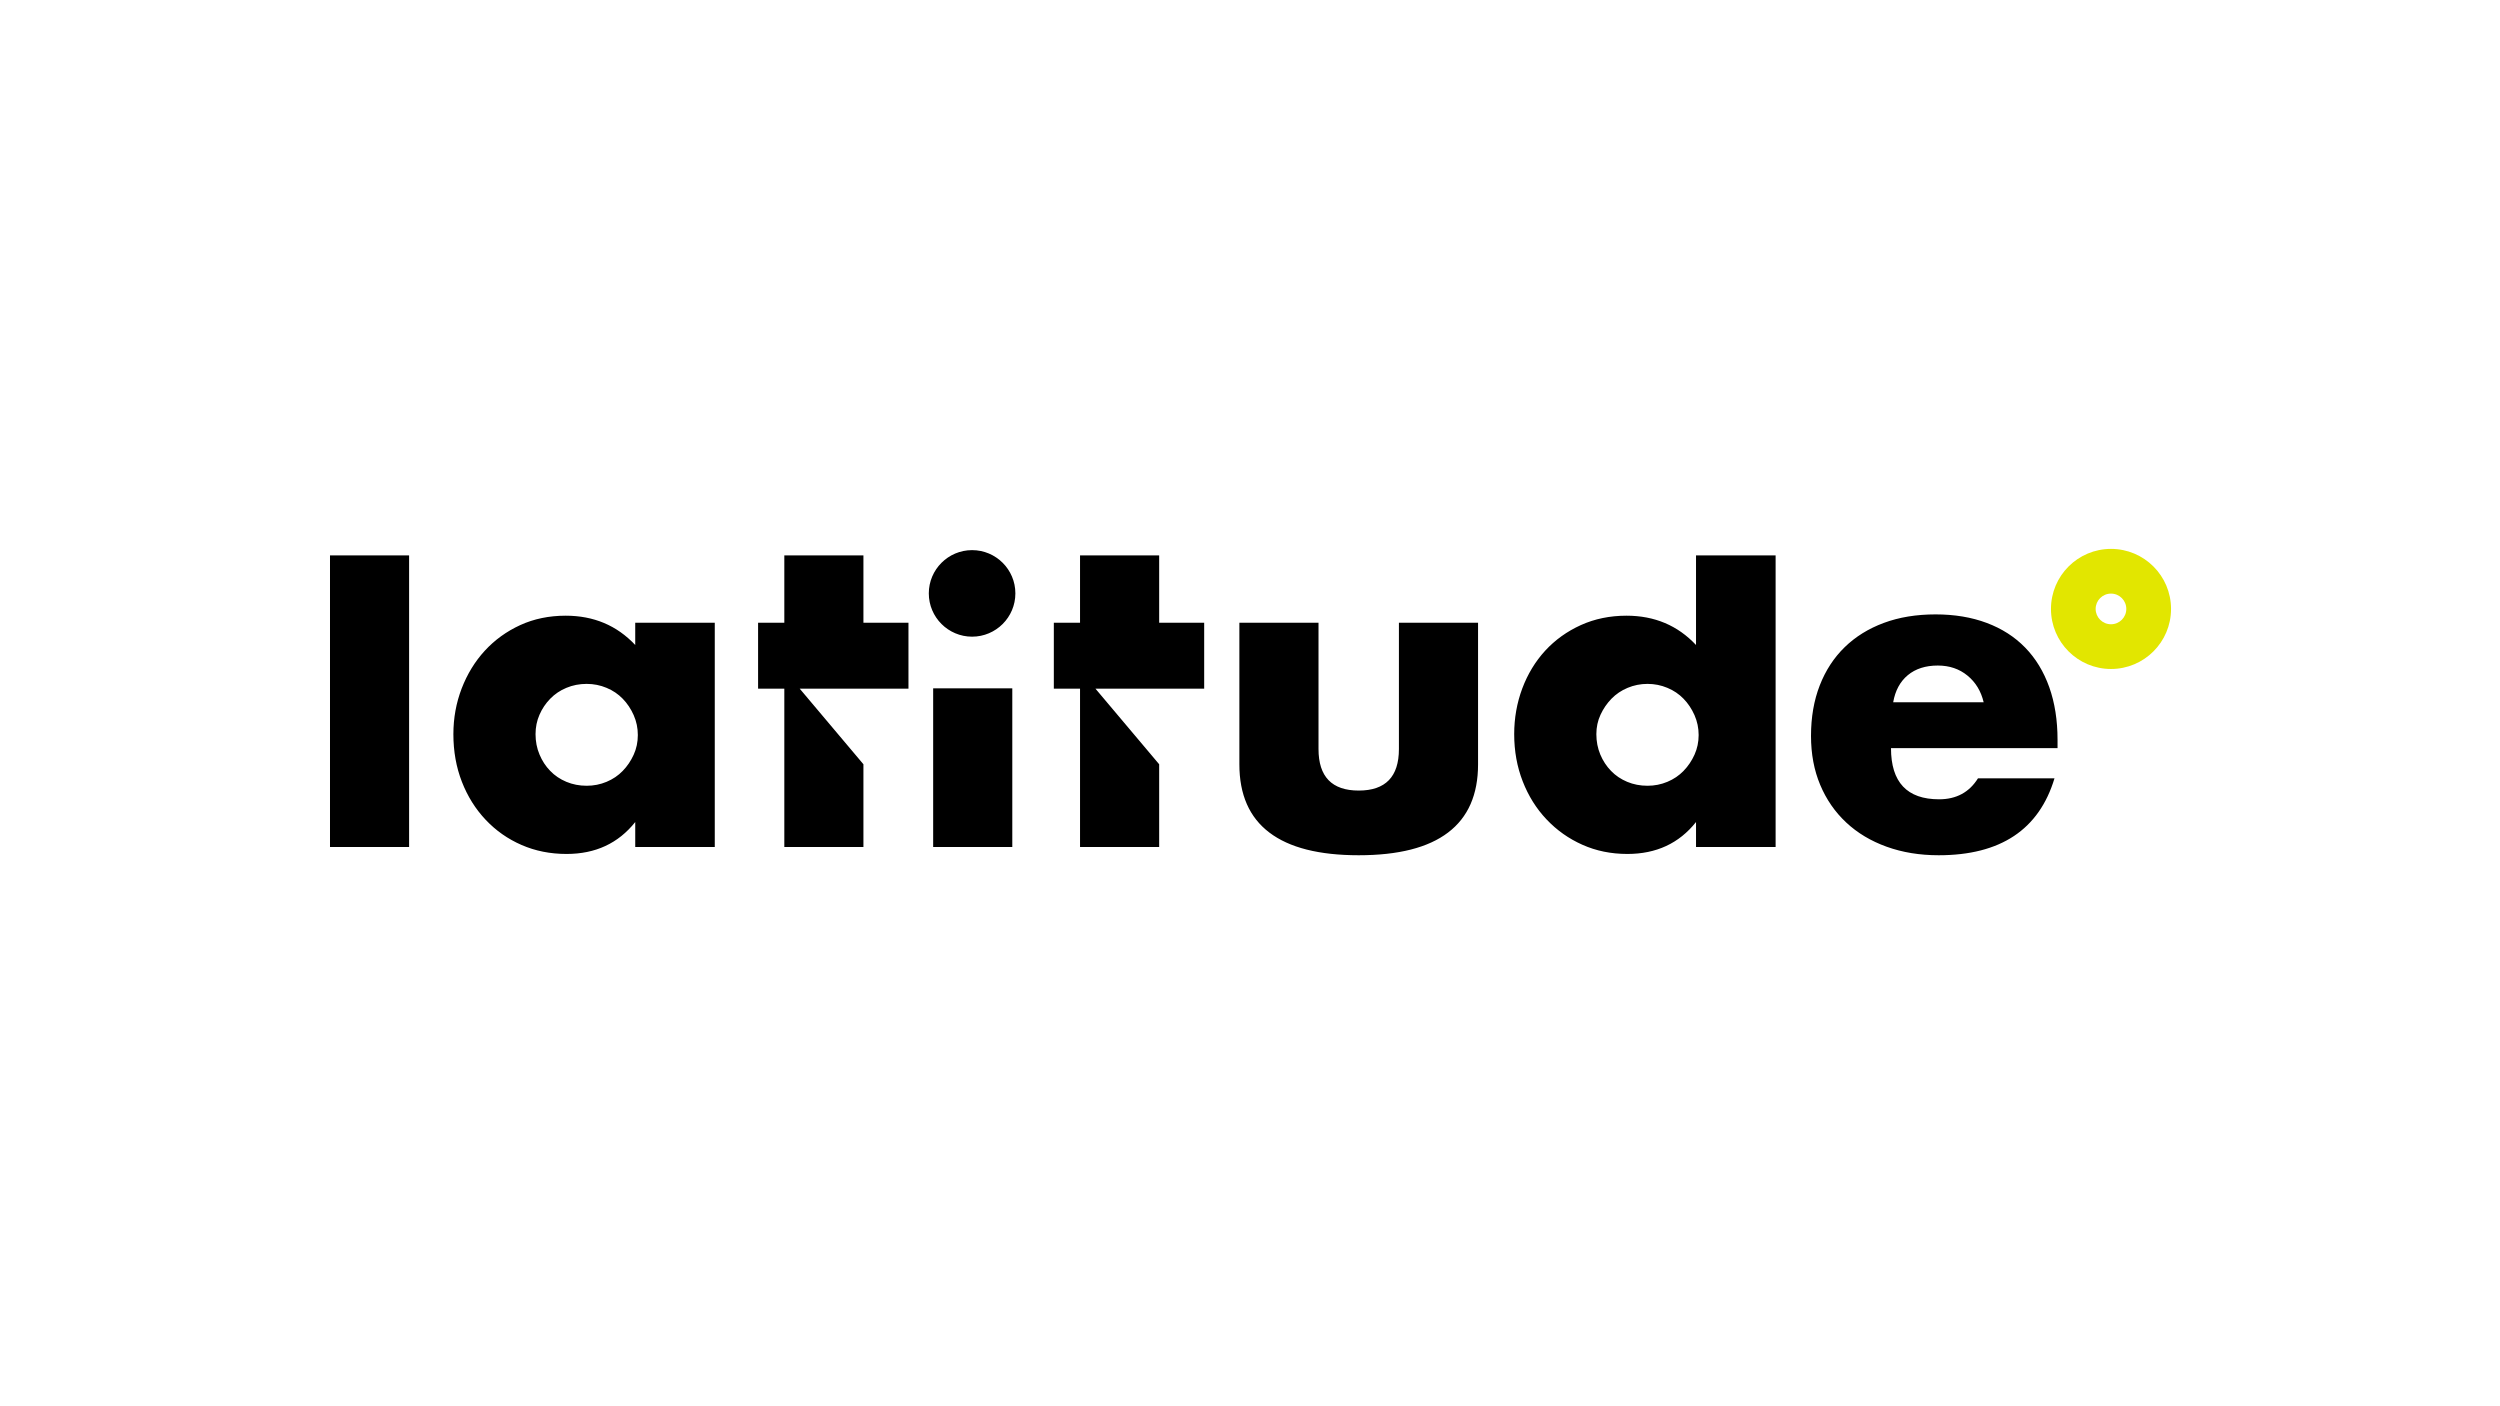 <?xml version="1.0" encoding="UTF-8"?><svg id="LOGOS" xmlns="http://www.w3.org/2000/svg" viewBox="0 0 1250 703"><defs><style>.cls-1{fill:#e2e600;fill-rule:evenodd;}</style></defs><g id="Layer_4"><g><path class="cls-1" d="m1055.501,274.445c-16.565,0-30.015,13.453-30.015,30.023s13.45,30.023,30.015,30.023,30.015-13.453,30.015-30.023-13.45-30.023-30.015-30.023Zm0,22.358c4.242,0,7.651,3.434,7.651,7.665s-3.41,7.665-7.651,7.665c-4.242,0-7.679-3.434-7.679-7.665s3.437-7.665,7.679-7.665Z"/><path d="m659.256,311.353v63.161c0,13.844,6.695,20.767,20.101,20.767s20.102-6.922,20.102-20.767v-63.161h39.568v70.809c0,15.159-4.987,26.525-14.978,34.097-9.975,7.587-24.877,11.366-44.692,11.366s-34.716-3.778-44.692-11.366c-9.991-7.572-14.978-18.938-14.978-34.097v-70.809h39.569Zm286.242,62.723c0,17.048,8.026,25.573,24.047,25.573,8.6,0,15.084-3.491,19.452-10.489h38.253c-7.724,25.648-27.024,38.465-57.917,38.465-9.476,0-18.137-1.421-26.011-4.262-7.874-2.841-14.615-6.877-20.222-12.121-5.607-5.244-9.945-11.517-12.998-18.802-3.068-7.285-4.595-15.446-4.595-24.485,0-9.325,1.451-17.729,4.368-25.24,2.917-7.497,7.074-13.875,12.469-19.119,5.381-5.244,11.91-9.295,19.557-12.137s16.278-4.262,25.89-4.262c9.476,0,18.001,1.421,25.573,4.262,7.587,2.841,13.995,6.952,19.24,12.348,5.244,5.396,9.249,11.985,12.031,19.784,2.766,7.799,4.141,16.58,4.141,26.344v4.141h-83.278Zm-627.878-62.723h39.765v112.13h-39.765v-12.469c-8.464,10.64-19.89,15.96-34.324,15.96-8.161,0-15.659-1.496-22.505-4.489-6.846-2.977-12.832-7.164-17.925-12.56-5.109-5.396-9.068-11.728-11.91-19.013-2.841-7.285-4.262-15.235-4.262-23.835,0-8.01,1.376-15.613,4.142-22.837,2.781-7.209,6.634-13.512,11.592-18.908,4.957-5.381,10.851-9.643,17.698-12.787,6.846-3.128,14.434-4.7,22.731-4.7,13.995,0,25.573,4.882,34.762,14.646v-11.139Zm530.393-33.659h39.795v145.789h-39.795v-12.469c-8.448,10.64-19.875,15.96-34.308,15.96-8.161,0-15.658-1.527-22.505-4.595-6.862-3.053-12.831-7.285-17.925-12.681-5.108-5.38-9.068-11.728-11.91-19.013-2.842-7.285-4.263-15.144-4.263-23.608,0-8.01,1.345-15.613,4.035-22.837,2.705-7.209,6.53-13.512,11.472-18.908,4.957-5.381,10.897-9.643,17.819-12.787,6.922-3.128,14.539-4.7,22.837-4.7,13.995,0,25.573,4.882,34.747,14.646v-44.798Zm-643.46,0v145.789h-39.553v-145.789h39.553Zm301.598,66.486v79.303h-39.568v-79.303h39.568Zm-106.281.166l31.845,37.785v41.352h-39.553v-79.137h-13.118v-32.994h13.118v-33.659h39.553v33.659h22.52v32.994h-54.365Zm147.874,0l31.846,37.785v41.352h-39.569v-79.137h-13.104v-32.994h13.104v-33.659h39.569v33.659h22.504v32.994h-54.35Zm-279.97,22.731c0,3.657.665,7.043,1.98,10.172,1.3,3.128,3.083,5.864,5.35,8.192,2.252,2.343,4.957,4.156,8.085,5.471,3.129,1.315,6.514,1.965,10.157,1.965,3.506,0,6.816-.65,9.945-1.965,3.144-1.315,5.834-3.128,8.086-5.471,2.267-2.327,4.08-5.018,5.471-8.086,1.39-3.053,2.071-6.333,2.071-9.839,0-3.491-.68-6.801-2.071-9.945-1.39-3.128-3.204-5.864-5.471-8.192-2.252-2.327-4.942-4.156-8.086-5.456-3.129-1.315-6.439-1.98-9.945-1.98-3.643,0-7.028.665-10.157,1.98-3.128,1.3-5.834,3.129-8.085,5.456-2.267,2.328-4.051,4.988-5.35,7.98-1.315,2.993-1.98,6.227-1.98,9.718Zm530.408,0c0,3.657.665,7.043,1.965,10.172,1.315,3.128,3.099,5.864,5.366,8.192,2.252,2.343,4.957,4.156,8.085,5.471,3.129,1.315,6.514,1.965,10.157,1.965,3.506,0,6.817-.65,9.945-1.965,3.144-1.315,5.834-3.128,8.086-5.471,2.267-2.327,4.08-5.018,5.471-8.086,1.376-3.053,2.071-6.333,2.071-9.839,0-3.491-.695-6.801-2.071-9.945-1.39-3.128-3.204-5.864-5.471-8.192-2.252-2.327-4.942-4.156-8.086-5.456-3.128-1.315-6.439-1.98-9.945-1.98-3.491,0-6.801.665-9.945,1.98-3.128,1.3-5.819,3.129-8.086,5.456-2.252,2.328-4.08,4.988-5.456,7.98-1.39,2.993-2.086,6.227-2.086,9.718Zm193.655-15.945c-1.315-5.547-4.005-9.99-8.086-13.33-4.08-3.355-9.038-5.033-14.857-5.033-6.121,0-11.108,1.602-14.977,4.806-3.854,3.204-6.302,7.723-7.316,13.557h45.236Zm-505.788-76.068c11.94,0,21.643,9.688,21.643,21.628s-9.703,21.643-21.643,21.643-21.643-9.703-21.643-21.643,9.703-21.628,21.643-21.628Z"/></g></g></svg>